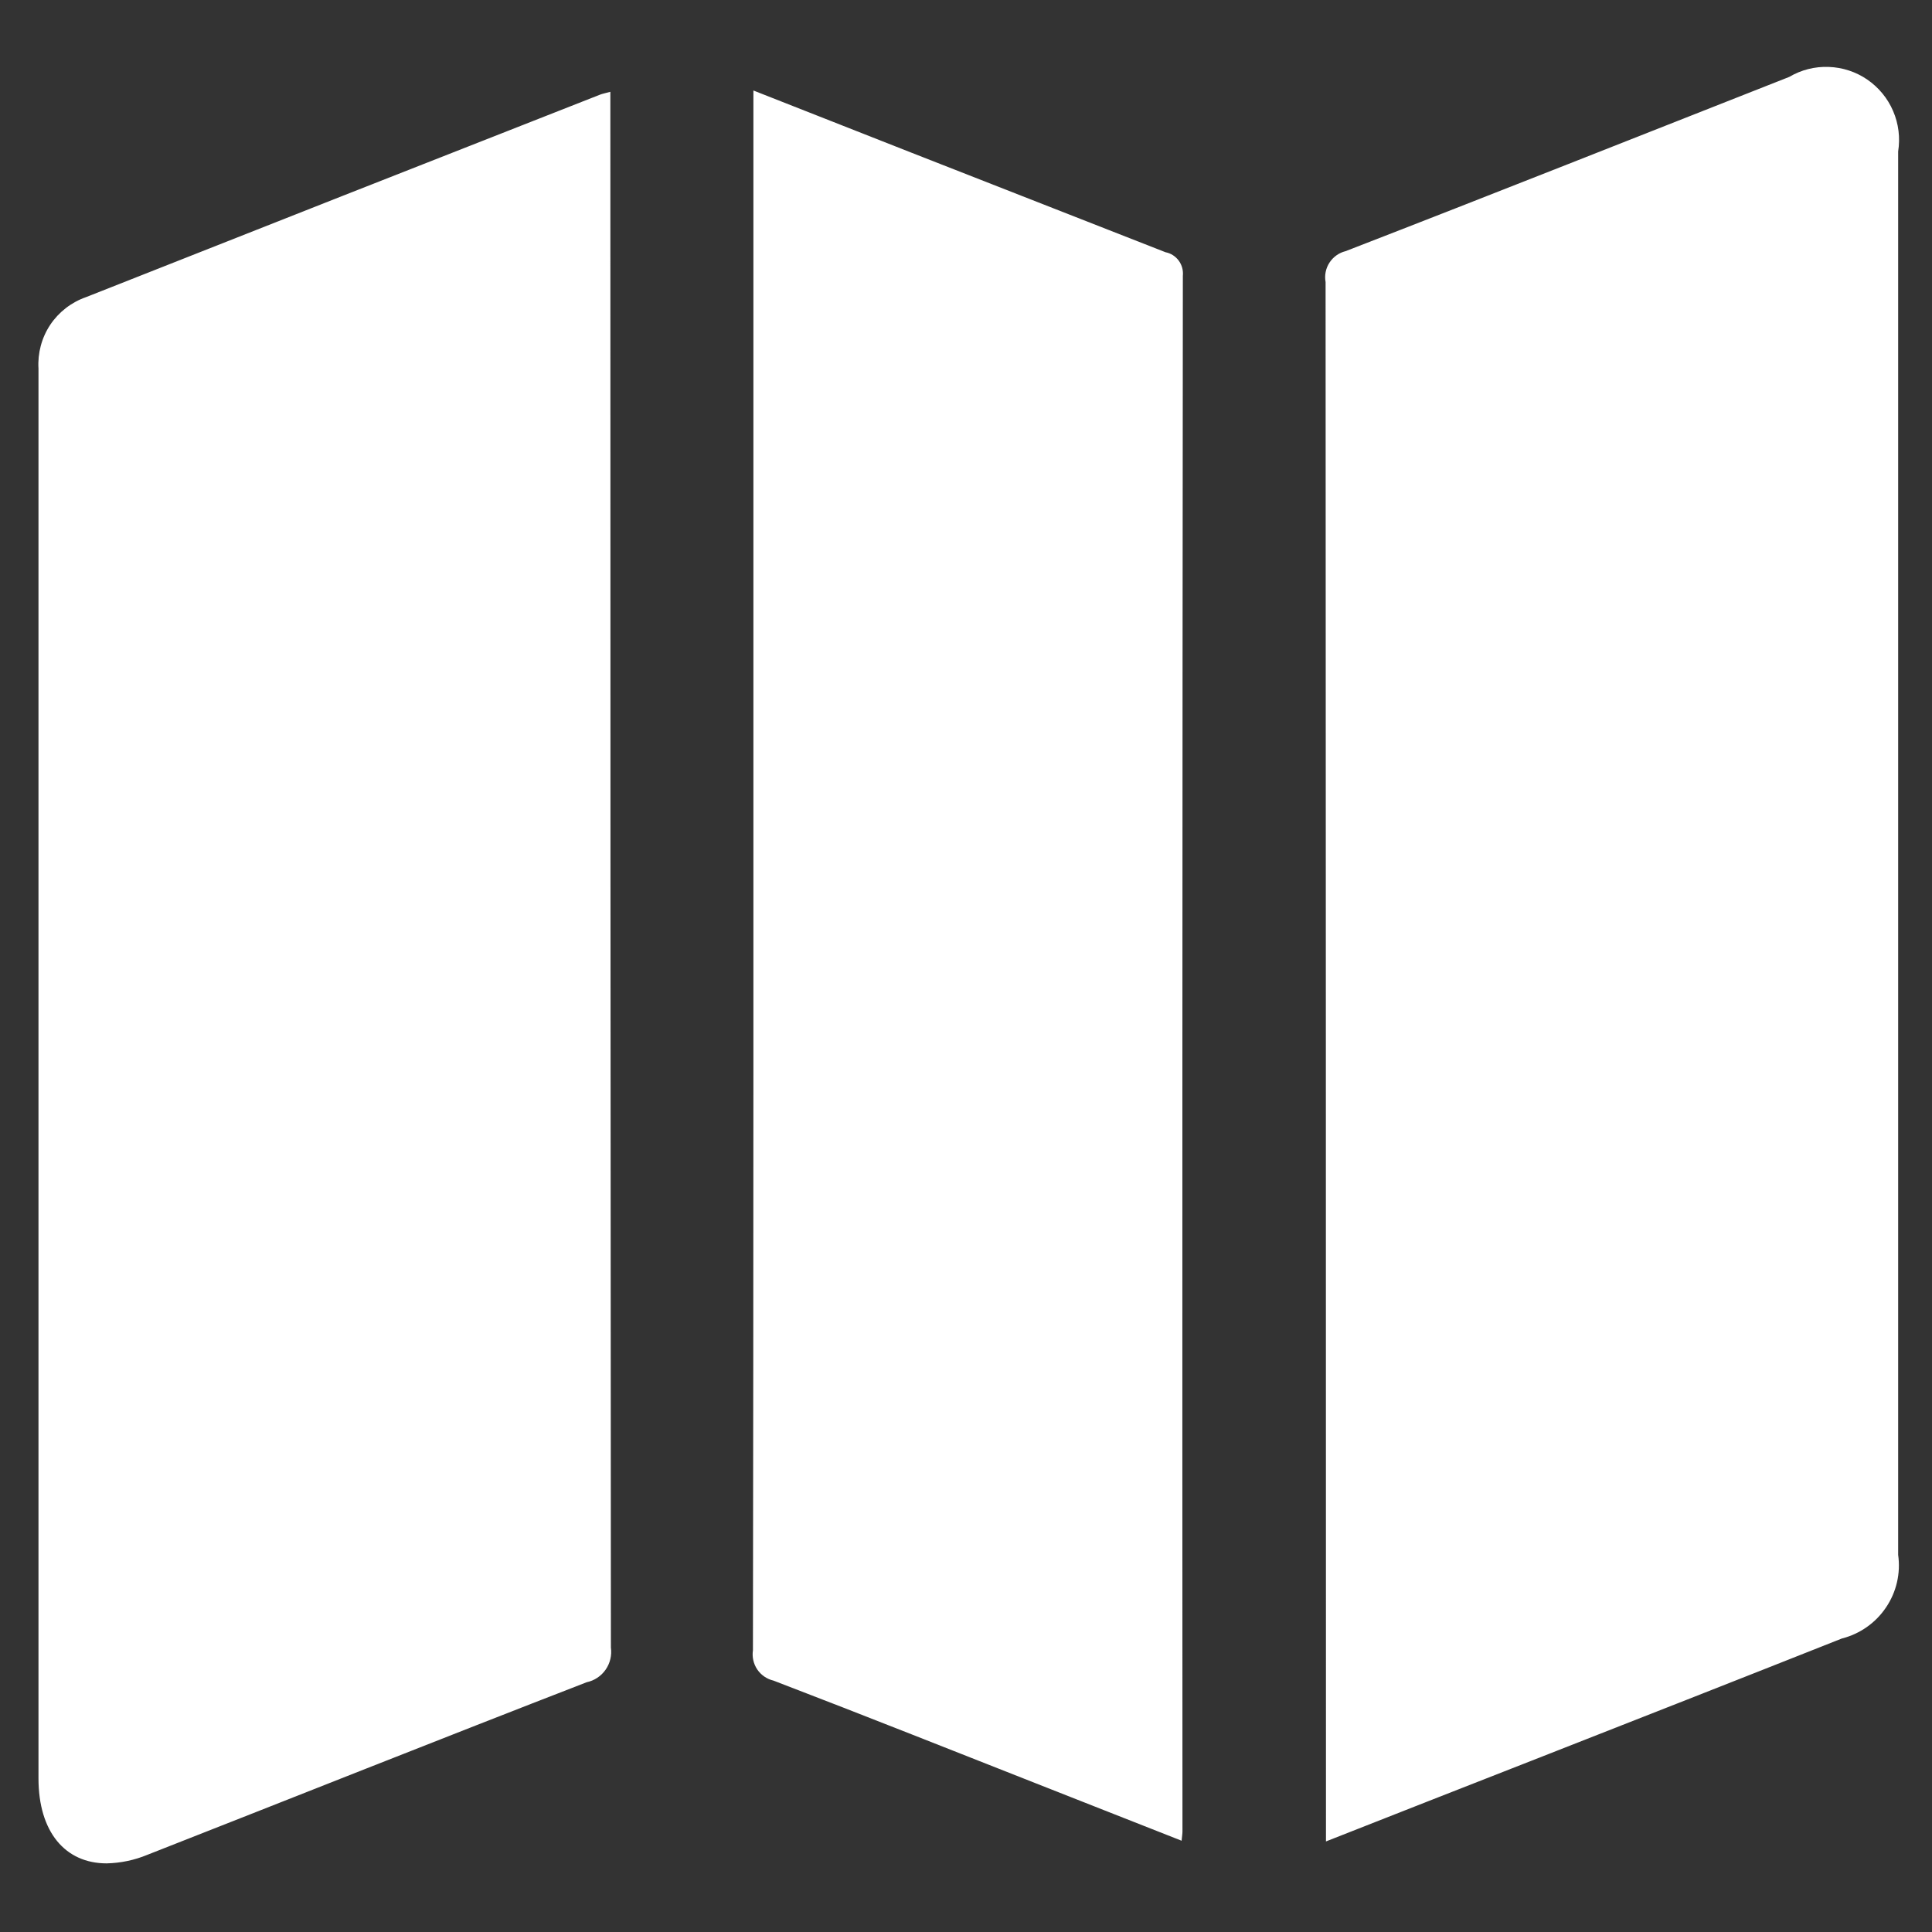<svg width="25" height="25" viewBox="0 0 25 25" fill="none" xmlns="http://www.w3.org/2000/svg">
<rect x="0" y="0" width="25" height="25" fill="#333333" stroke="none"/>
<path d="M0.498 23.012C0.498 17.522 0.498 12.032 0.498 6.512C0.498 5.912 0.498 5.34 0.498 4.769C0.486 4.569 0.539 4.37 0.65 4.203C0.761 4.037 0.924 3.911 1.113 3.845C3.329 2.969 5.546 2.095 7.764 1.225C7.798 1.212 7.836 1.205 7.898 1.188V1.508C7.898 8.111 7.9 14.715 7.905 21.319C7.919 21.419 7.895 21.522 7.837 21.605C7.779 21.689 7.691 21.747 7.592 21.768C5.692 22.504 3.801 23.258 1.905 24.002C1.738 24.071 1.56 24.108 1.38 24.112C0.845 24.112 0.498 23.707 0.498 23.012ZM17.158 23.524C17.158 16.899 17.156 10.274 17.153 3.65C17.137 3.563 17.155 3.473 17.203 3.399C17.252 3.324 17.326 3.271 17.412 3.25C19.328 2.508 21.239 1.748 23.153 0.995C23.307 0.904 23.484 0.859 23.663 0.866C23.842 0.872 24.016 0.929 24.163 1.03C24.311 1.132 24.427 1.273 24.497 1.437C24.568 1.602 24.59 1.783 24.562 1.96C24.562 8.013 24.562 14.066 24.562 20.12C24.596 20.358 24.54 20.601 24.405 20.8C24.271 21 24.067 21.143 23.834 21.202C22.503 21.73 21.17 22.253 19.817 22.784C18.929 23.131 18.063 23.472 17.158 23.828V23.524ZM13.609 23.157C12.409 22.685 11.215 22.209 10.009 21.747C9.923 21.727 9.848 21.675 9.799 21.603C9.75 21.53 9.73 21.442 9.743 21.355C9.751 16.398 9.749 11.441 9.749 6.455V1.171L11.782 1.971C12.882 2.403 13.982 2.834 15.082 3.264C15.151 3.277 15.212 3.317 15.253 3.373C15.295 3.43 15.313 3.5 15.306 3.57C15.3 10.279 15.298 16.988 15.301 23.698C15.301 23.727 15.296 23.755 15.29 23.819L13.609 23.157Z" fill="white"/>
</svg>
